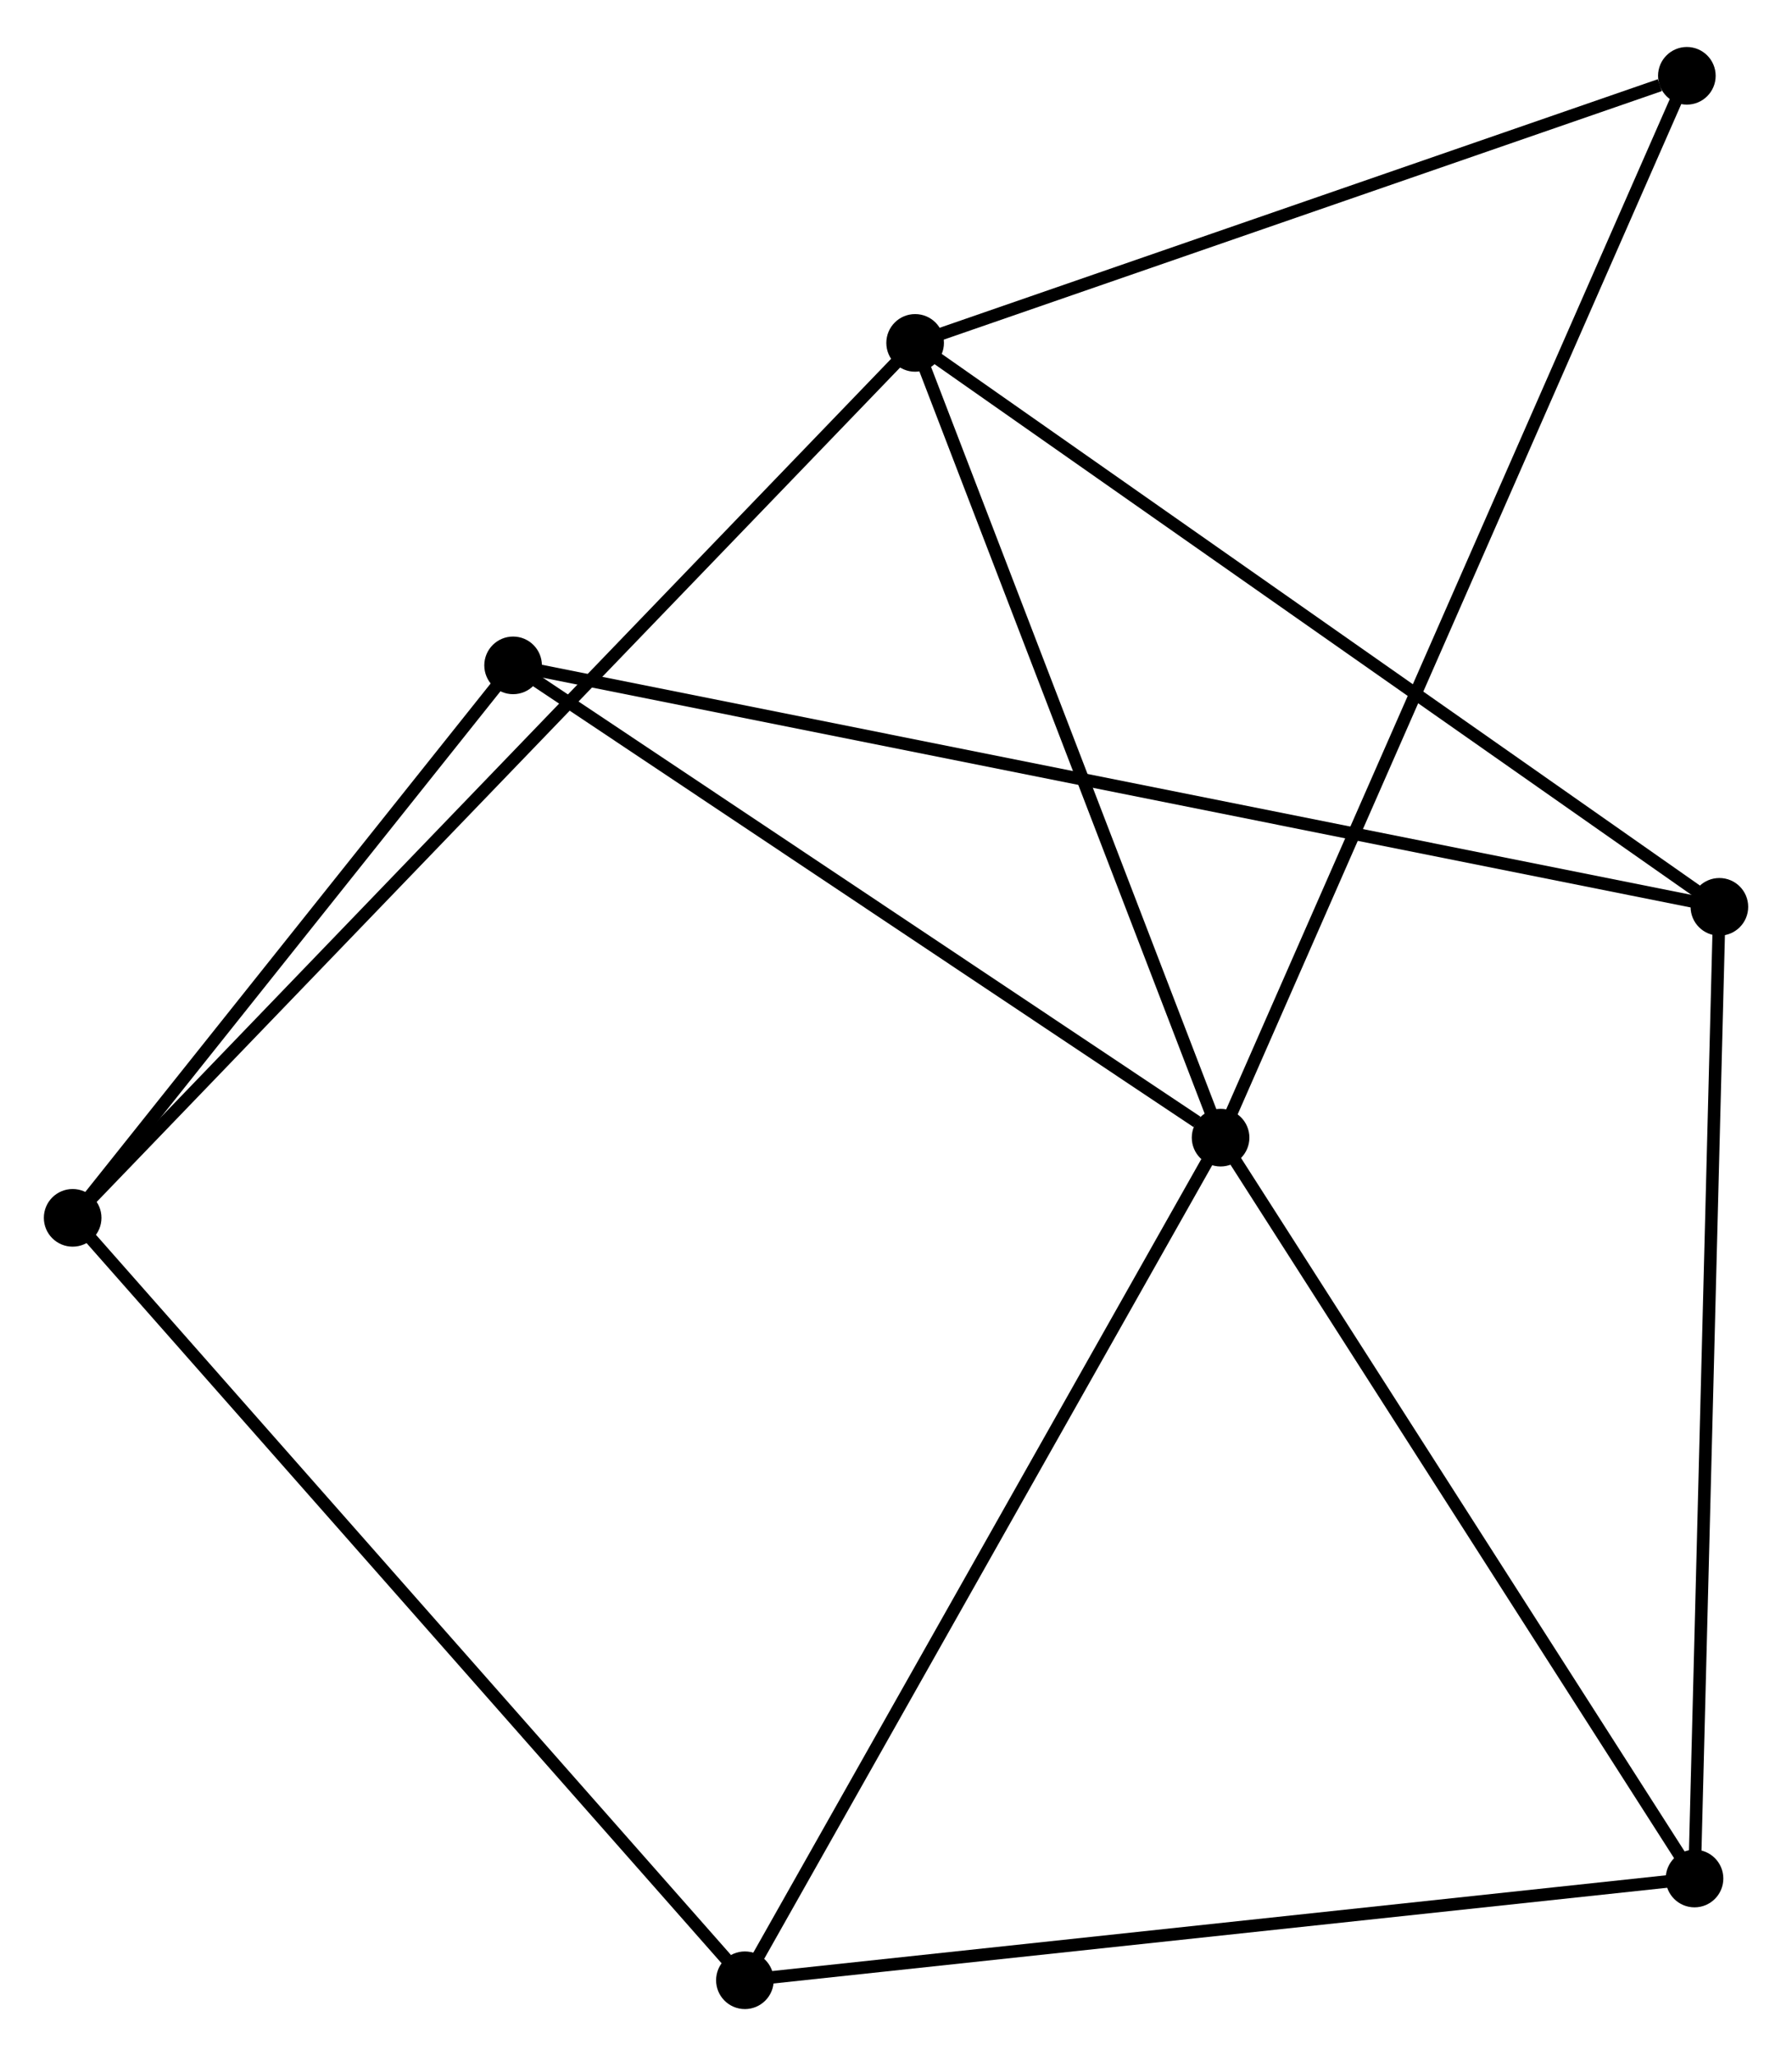 <?xml version="1.0" encoding="UTF-8" standalone="no"?>
<!DOCTYPE svg PUBLIC "-//W3C//DTD SVG 1.1//EN"
 "http://www.w3.org/Graphics/SVG/1.1/DTD/svg11.dtd">
<!-- Generated by graphviz version 2.36.0 (20140111.2315)
 -->
<!-- Title: %3 Pages: 1 -->
<svg width="143pt" height="164pt"
 viewBox="0.00 0.00 143.06 163.57" xmlns="http://www.w3.org/2000/svg" xmlns:xlink="http://www.w3.org/1999/xlink">
<g id="graph0" class="graph" transform="scale(1 1) rotate(0) translate(4 159.568)">
<title>%3</title>
<!-- 0 -->
<g id="node1" class="node"><title>0</title>
<ellipse fill="black" stroke="black" cx="93.443" cy="-69.037" rx="1.8" ry="1.8"/>
</g>
<!-- 1 -->
<g id="node2" class="node"><title>1</title>
<ellipse fill="black" stroke="black" cx="69.057" cy="-132.455" rx="1.8" ry="1.8"/>
</g>
<!-- 0&#45;&#45;1 -->
<g id="edge1" class="edge"><title>0&#45;&#45;1</title>
<path fill="none" stroke="black" d="M92.74,-70.866C89.179,-80.127 73.175,-121.745 69.717,-130.738"/>
</g>
<!-- 4 -->
<g id="node3" class="node"><title>4</title>
<ellipse fill="black" stroke="black" cx="55.467" cy="-1.8" rx="1.8" ry="1.8"/>
</g>
<!-- 0&#45;&#45;4 -->
<g id="edge2" class="edge"><title>0&#45;&#45;4</title>
<path fill="none" stroke="black" d="M92.505,-67.375C87.296,-58.153 61.987,-13.343 56.513,-3.651"/>
</g>
<!-- 5 -->
<g id="node4" class="node"><title>5</title>
<ellipse fill="black" stroke="black" cx="36.962" cy="-106.723" rx="1.8" ry="1.8"/>
</g>
<!-- 0&#45;&#45;5 -->
<g id="edge3" class="edge"><title>0&#45;&#45;5</title>
<path fill="none" stroke="black" d="M91.564,-70.291C82.836,-76.115 46.344,-100.463 38.466,-105.72"/>
</g>
<!-- 6 -->
<g id="node5" class="node"><title>6</title>
<ellipse fill="black" stroke="black" cx="131.278" cy="-9.918" rx="1.8" ry="1.8"/>
</g>
<!-- 0&#45;&#45;6 -->
<g id="edge4" class="edge"><title>0&#45;&#45;6</title>
<path fill="none" stroke="black" d="M94.535,-67.331C100.06,-58.698 124.888,-19.902 130.254,-11.518"/>
</g>
<!-- 7 -->
<g id="node6" class="node"><title>7</title>
<ellipse fill="black" stroke="black" cx="130.666" cy="-153.768" rx="1.8" ry="1.8"/>
</g>
<!-- 0&#45;&#45;7 -->
<g id="edge5" class="edge"><title>0&#45;&#45;7</title>
<path fill="none" stroke="black" d="M94.221,-70.806C99.065,-81.833 125.061,-141.01 129.892,-152.008"/>
</g>
<!-- 1&#45;&#45;7 -->
<g id="edge8" class="edge"><title>1&#45;&#45;7</title>
<path fill="none" stroke="black" d="M70.834,-133.07C79.673,-136.128 118.852,-149.681 128.509,-153.022"/>
</g>
<!-- 2 -->
<g id="node7" class="node"><title>2</title>
<ellipse fill="black" stroke="black" cx="1.8" cy="-62.638" rx="1.8" ry="1.8"/>
</g>
<!-- 1&#45;&#45;2 -->
<g id="edge6" class="edge"><title>1&#45;&#45;2</title>
<path fill="none" stroke="black" d="M67.652,-130.997C58.899,-121.911 11.927,-73.15 3.197,-64.088"/>
</g>
<!-- 3 -->
<g id="node8" class="node"><title>3</title>
<ellipse fill="black" stroke="black" cx="133.263" cy="-87.455" rx="1.8" ry="1.8"/>
</g>
<!-- 1&#45;&#45;3 -->
<g id="edge7" class="edge"><title>1&#45;&#45;3</title>
<path fill="none" stroke="black" d="M70.644,-131.343C79.45,-125.171 122.24,-95.18 131.496,-88.694"/>
</g>
<!-- 4&#45;&#45;6 -->
<g id="edge13" class="edge"><title>4&#45;&#45;6</title>
<path fill="none" stroke="black" d="M57.341,-2.001C67.83,-3.124 119.153,-8.619 129.469,-9.724"/>
</g>
<!-- 2&#45;&#45;4 -->
<g id="edge9" class="edge"><title>2&#45;&#45;4</title>
<path fill="none" stroke="black" d="M3.127,-61.134C10.487,-52.79 46.254,-12.244 53.99,-3.475"/>
</g>
<!-- 2&#45;&#45;5 -->
<g id="edge10" class="edge"><title>2&#45;&#45;5</title>
<path fill="none" stroke="black" d="M2.97,-64.104C8.308,-70.798 30.33,-98.408 35.752,-105.206"/>
</g>
<!-- 3&#45;&#45;5 -->
<g id="edge11" class="edge"><title>3&#45;&#45;5</title>
<path fill="none" stroke="black" d="M131.252,-87.857C118.719,-90.365 51.463,-103.822 38.963,-106.323"/>
</g>
<!-- 3&#45;&#45;6 -->
<g id="edge12" class="edge"><title>3&#45;&#45;6</title>
<path fill="none" stroke="black" d="M133.214,-85.538C132.939,-74.811 131.595,-22.319 131.325,-11.767"/>
</g>
</g>
</svg>
